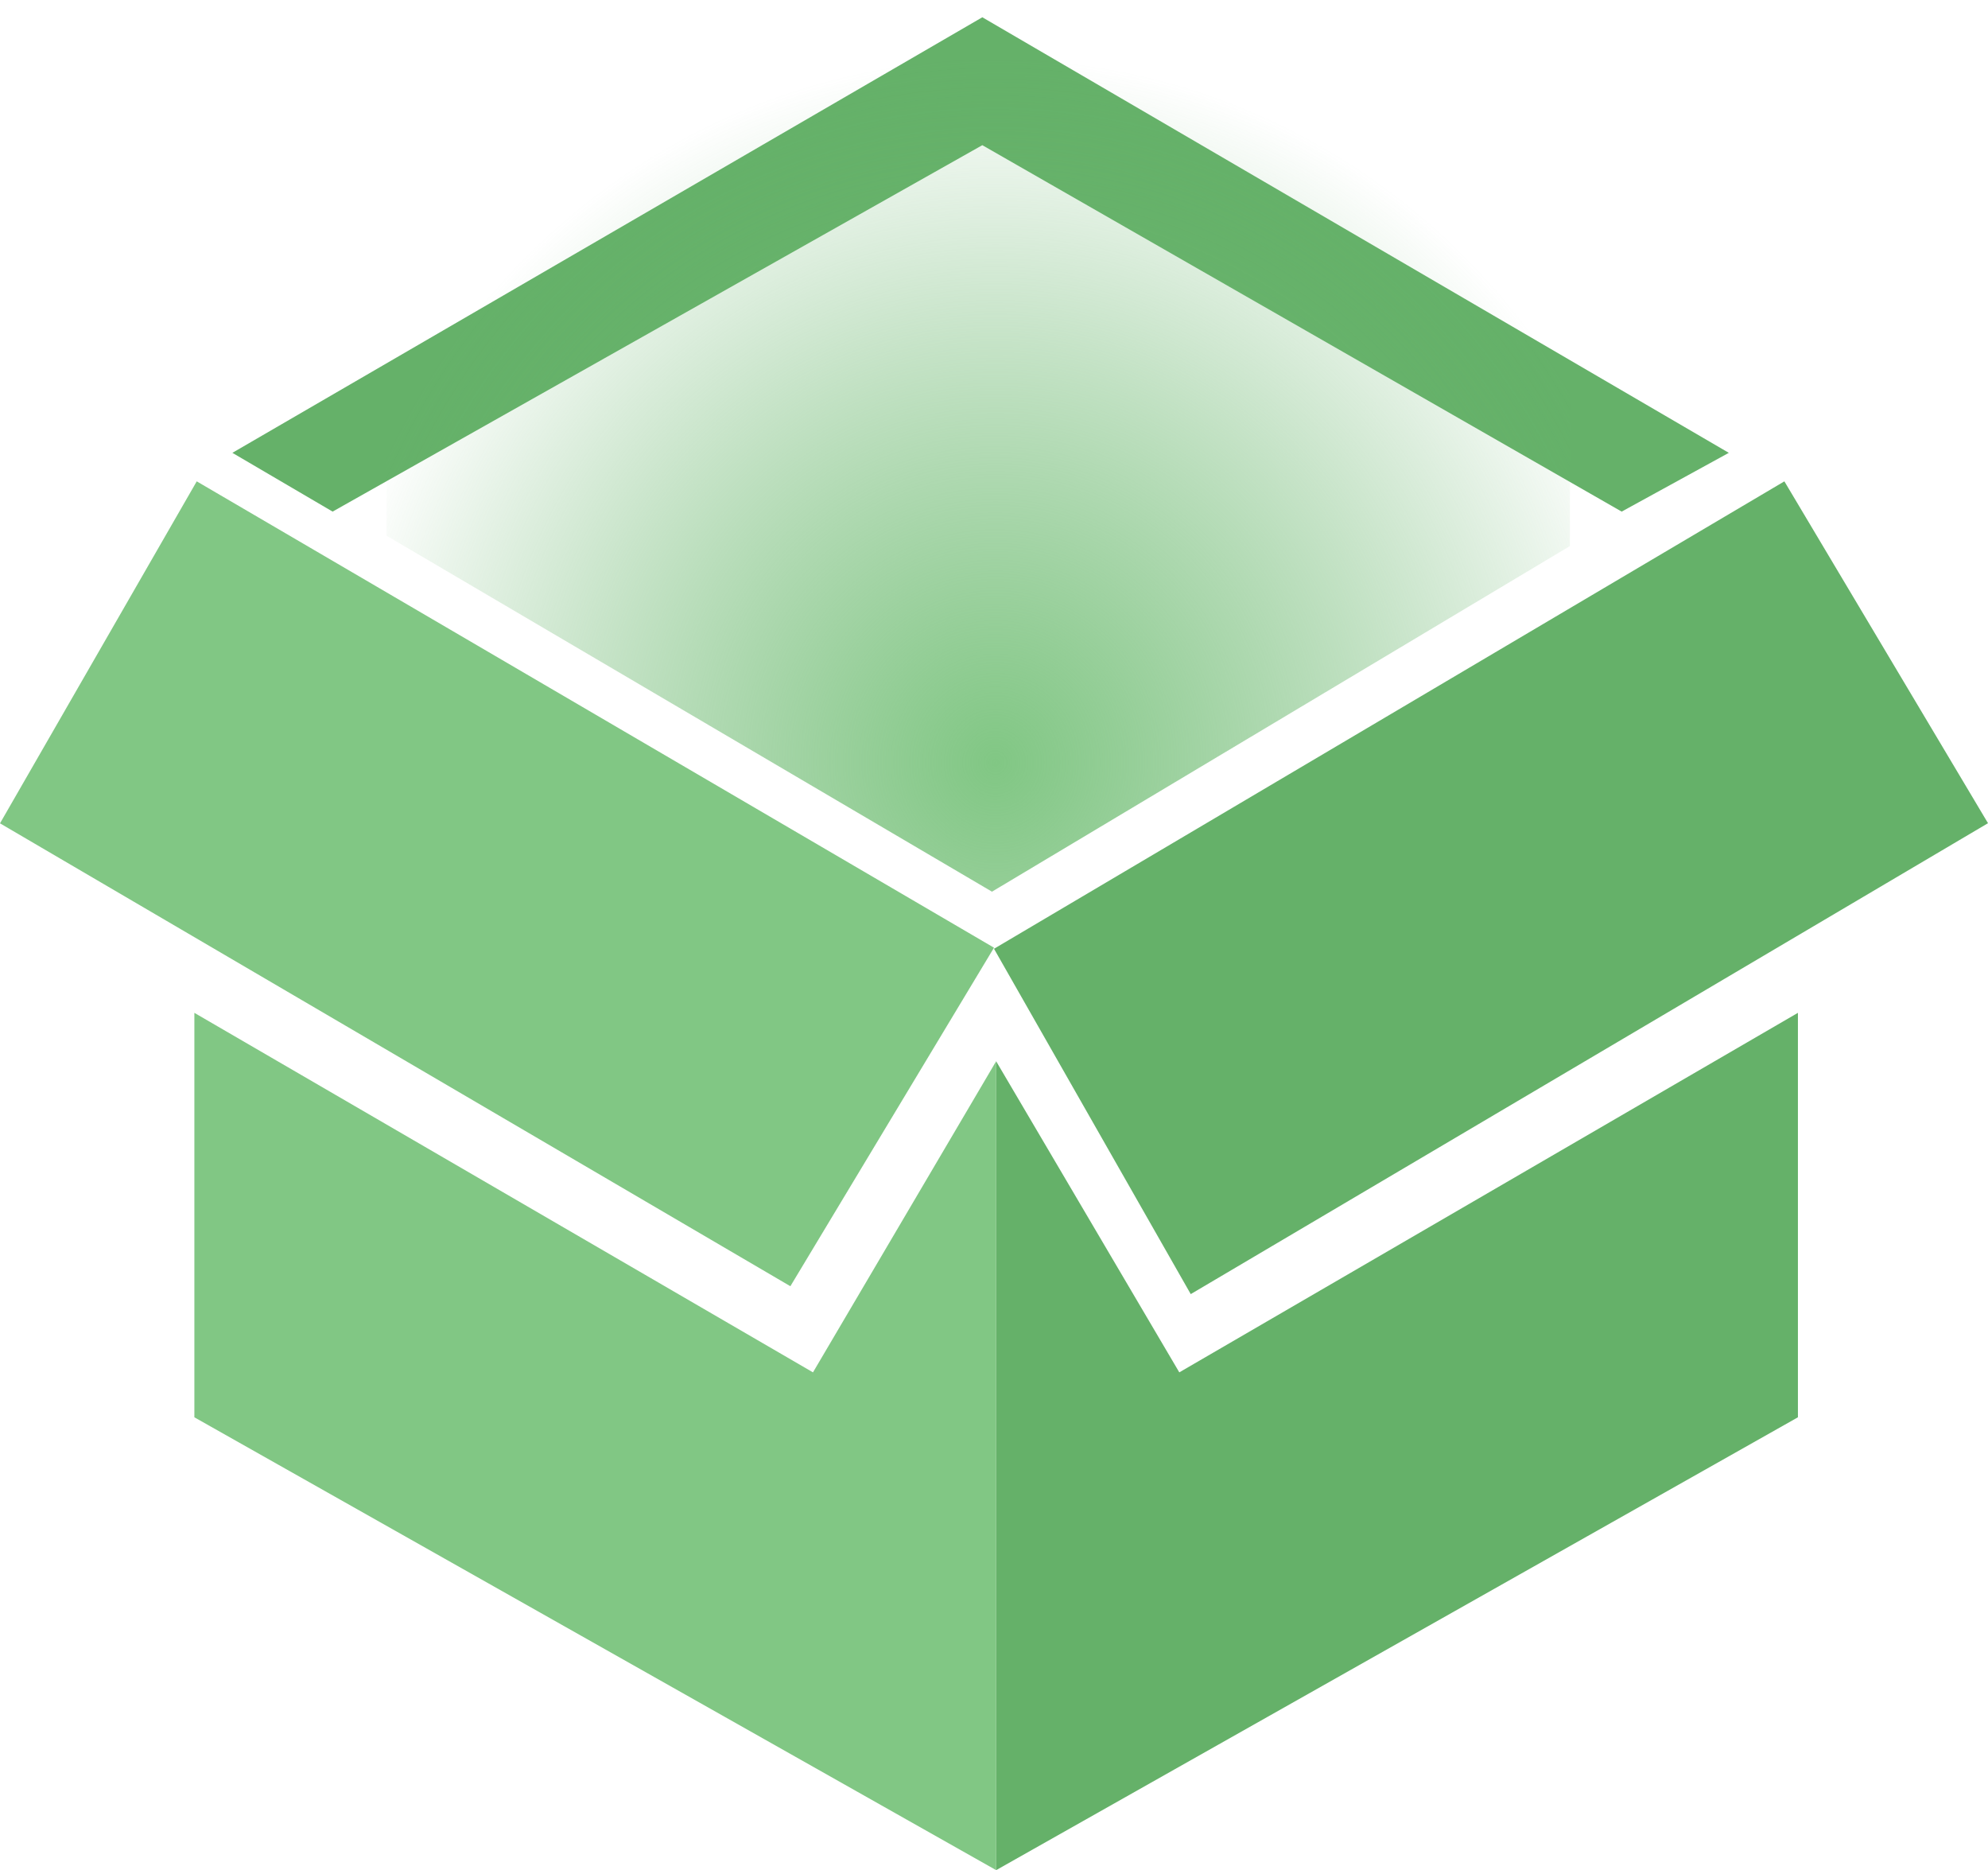 <svg width="252" height="237" viewBox="0 0 252 237" fill="none" xmlns="http://www.w3.org/2000/svg">
<path d="M219.145 57.387L205.564 64.835L124.52 18.398L42.161 64.835L29.457 57.387L124.52 2.189L219.145 57.387Z" fill="#65B169"/>
<path d="M126.272 236.999V134.489L103.054 173.916L24.638 128.355V179.611L126.272 236.999Z" fill="#81C784"/>
<path d="M126.271 236.999V134.489L149.489 173.916L227.905 128.355V179.611L126.271 236.999Z" fill="#65B169"/>
<path d="M199 69.202L125.744 113L49 67.888V0C49 0 176.25 0 199 0V69.202Z" fill="url(#paint0_radial_182_5)"/>
<path d="M0 104.339L24.938 61L126 120.099L100.188 163L0 104.339Z" fill="#81C784"/>
<path d="M126 120.236L150.938 164L252 104.322L226.188 61L126 120.236Z" fill="#65B169"/>
<defs>
<radialGradient id="paint0_radial_182_5" cx="0" cy="0" r="1" gradientUnits="userSpaceOnUse" gradientTransform="translate(126.18 96.569) rotate(90) scale(89.123 85.901)">
<stop stop-color="#81C784"/>
<stop offset="1" stop-color="#65B169" stop-opacity="0"/>
</radialGradient>
</defs>
</svg>
